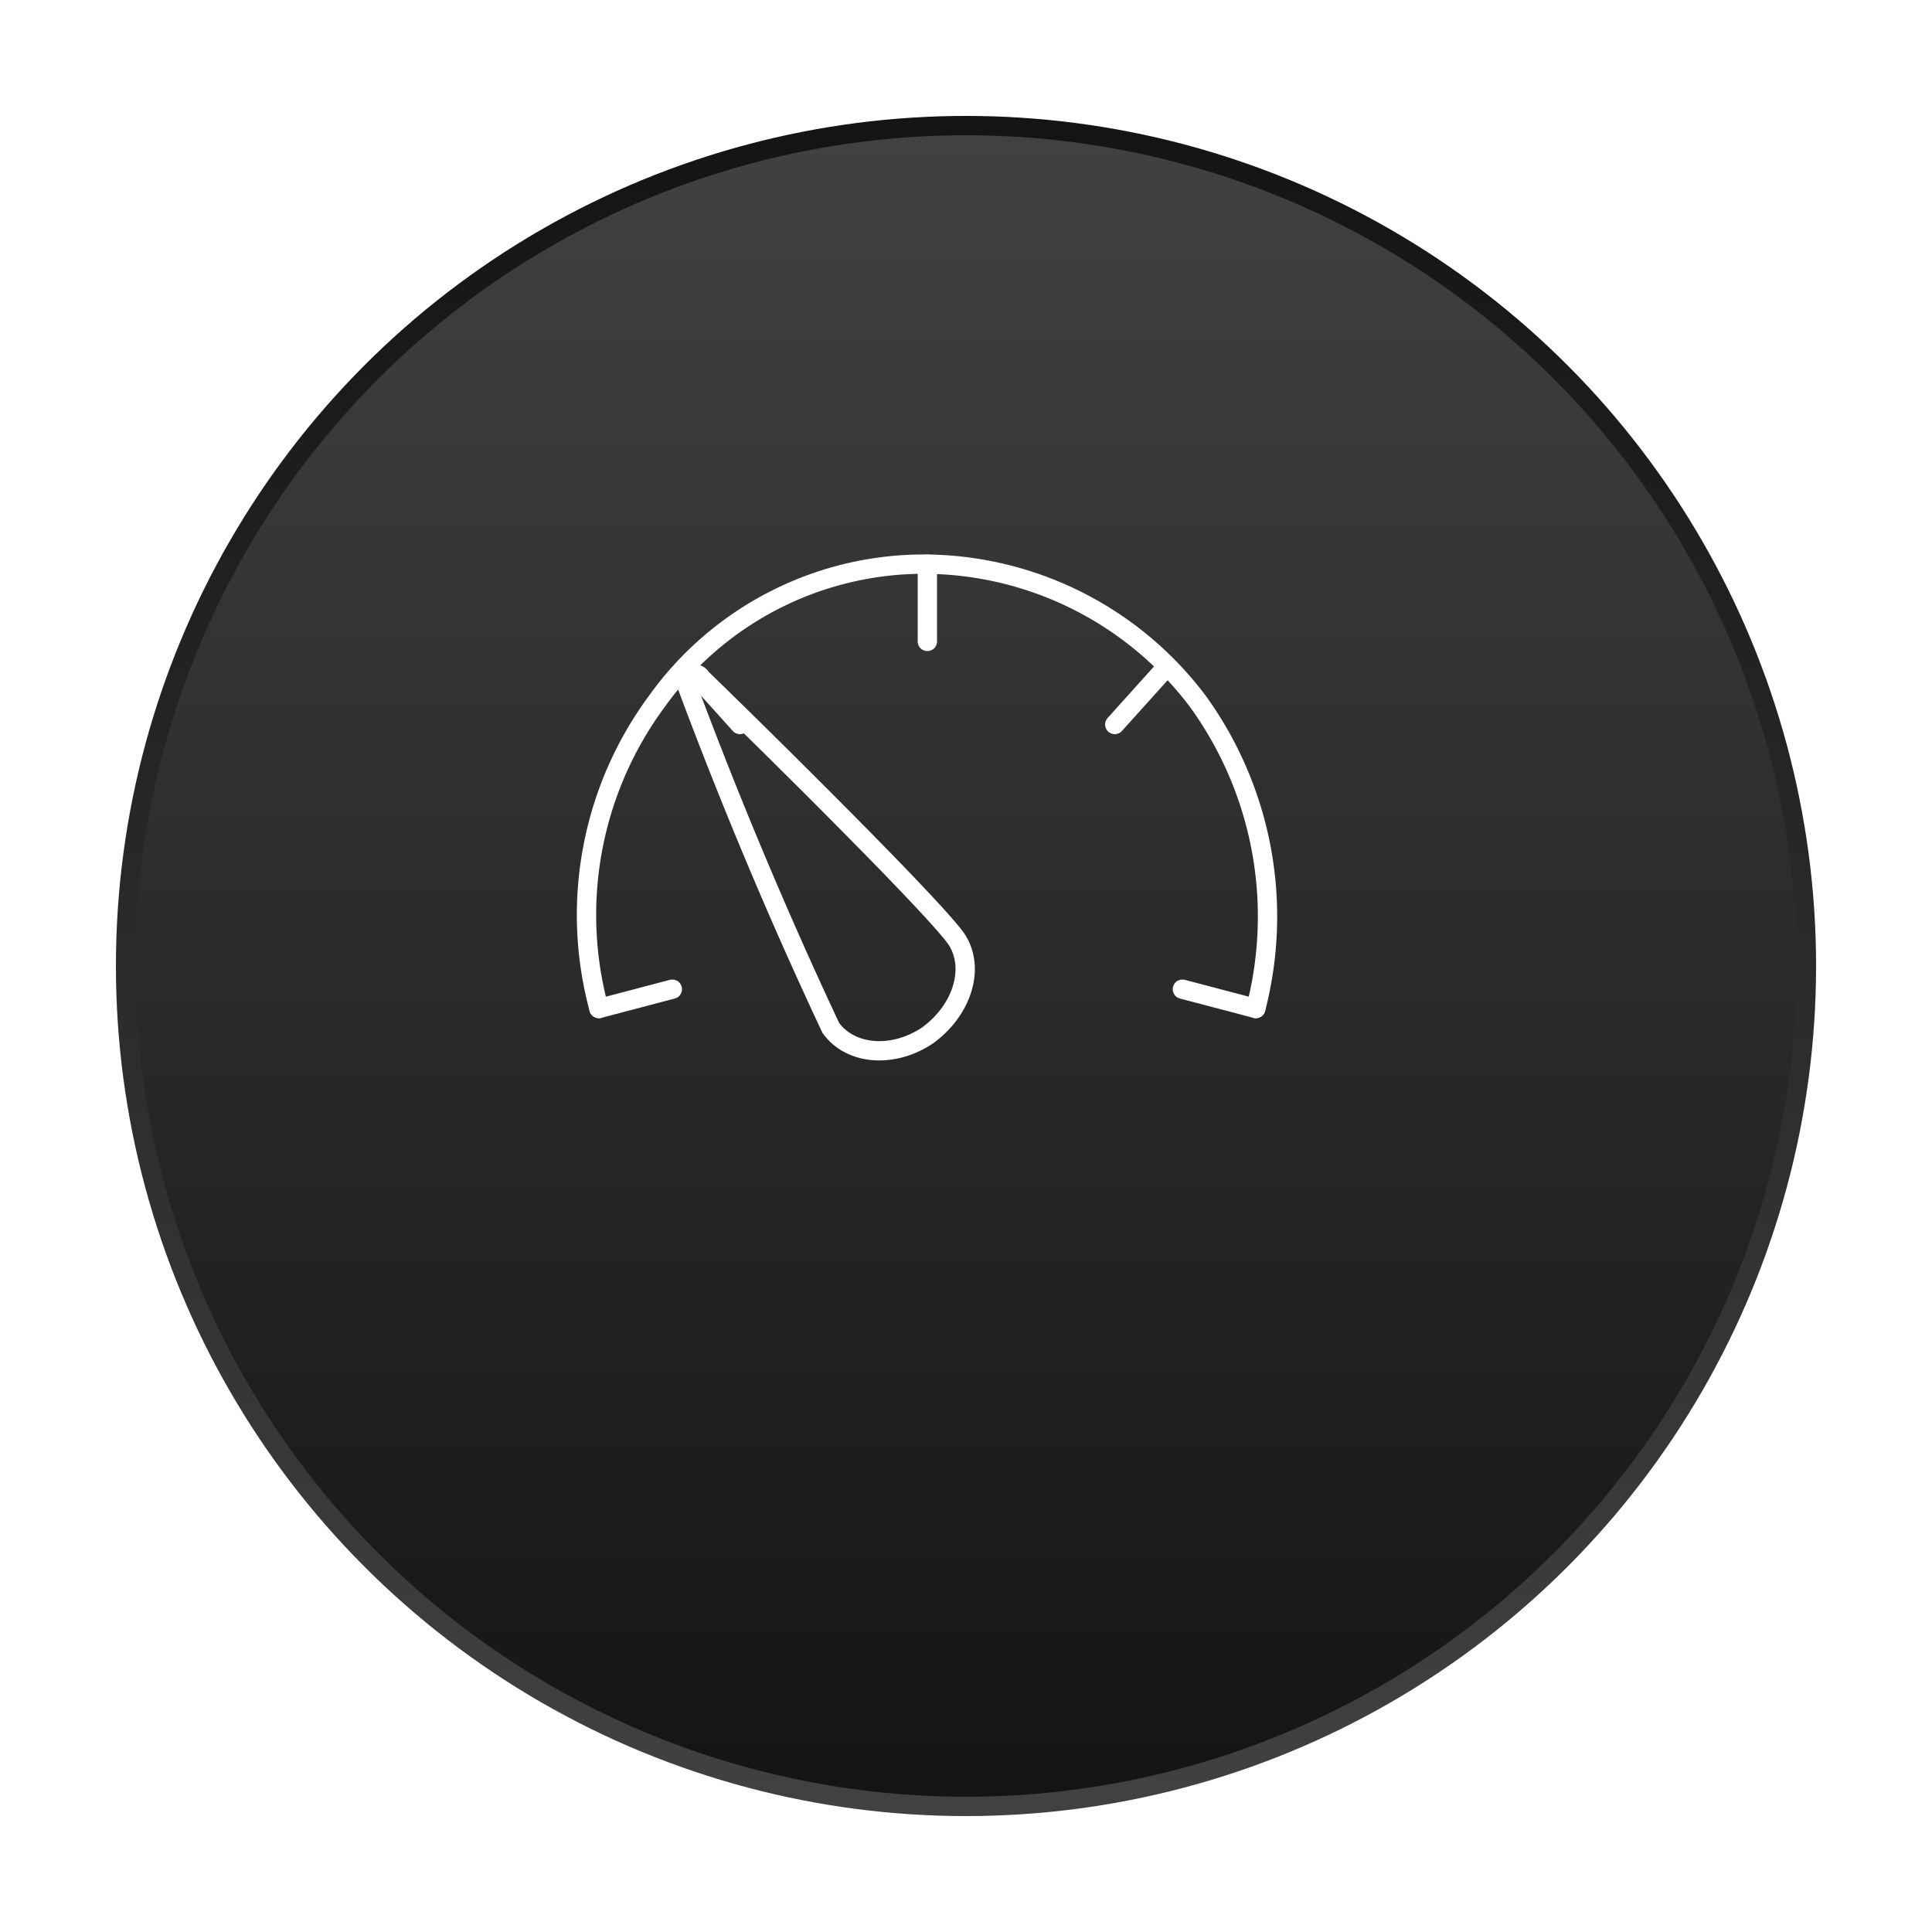 <svg xmlns="http://www.w3.org/2000/svg" fill="none" viewBox="0 0 100 100">
    <g filter="url(#a)">
        <circle cx="48" cy="46" r="43.5" fill="url(#c)"/>
        <circle cx="48" cy="46" r="43.5" stroke="url(#d)"/>
    </g>
    <path stroke="#fff" stroke-linecap="round" d="M65 52.2a19 19 0 0 0-3-15.9 17.8 17.8 0 0 0-14-7.1 17 17 0 0 0-14 7.1 18.6 18.6 0 0 0-3 15.9"/>
    <path stroke="#fff" d="M49.5 48.6c1 1.5.3 3.7-1.5 5-1.8 1.2-4 1-5-.4a235 235 0 0 1-7.4-17.6c-.2-.5.4-1 .7-.5 3.6 3.5 12 11.8 13.2 13.5Z"/>
    <path stroke="#fff" stroke-linecap="round" d="M48 29.2v4m-12.4 1.3 2.7 3m22.1-3-2.7 3M65 52.2l-3.8-1m-30.2 1 3.8-1"/>
    <defs>
        <linearGradient id="c" x1="48" x2="48" y1="3" y2="89" gradientUnits="userSpaceOnUse">
            <stop stop-color="#414141"/>
            <stop offset="1" stop-color="#141414"/>
        </linearGradient>
        <linearGradient id="d" x1="48" x2="48" y1="3" y2="89" gradientUnits="userSpaceOnUse">
            <stop stop-color="#141414"/>
            <stop offset="1" stop-color="#414141"/>
        </linearGradient>
        <filter id="a" width="100" height="100" x="0" y="0" color-interpolation-filters="sRGB" filterUnits="userSpaceOnUse">
            <feFlood flood-opacity="0" result="BackgroundImageFix"/>
            <feColorMatrix in="SourceAlpha" result="hardAlpha" values="0 0 0 0 0 0 0 0 0 0 0 0 0 0 0 0 0 0 127 0"/>
            <feOffset dx="2" dy="4"/>
            <feGaussianBlur stdDeviation="3"/>
            <feColorMatrix values="0 0 0 0 0 0 0 0 0 0 0 0 0 0 0 0 0 0 0.65 0"/>
            <feBlend in2="BackgroundImageFix" result="effect1_dropShadow_1274_10753"/>
            <feBlend in="SourceGraphic" in2="effect1_dropShadow_1274_10753" result="shape"/>
        </filter>
    </defs>
</svg>